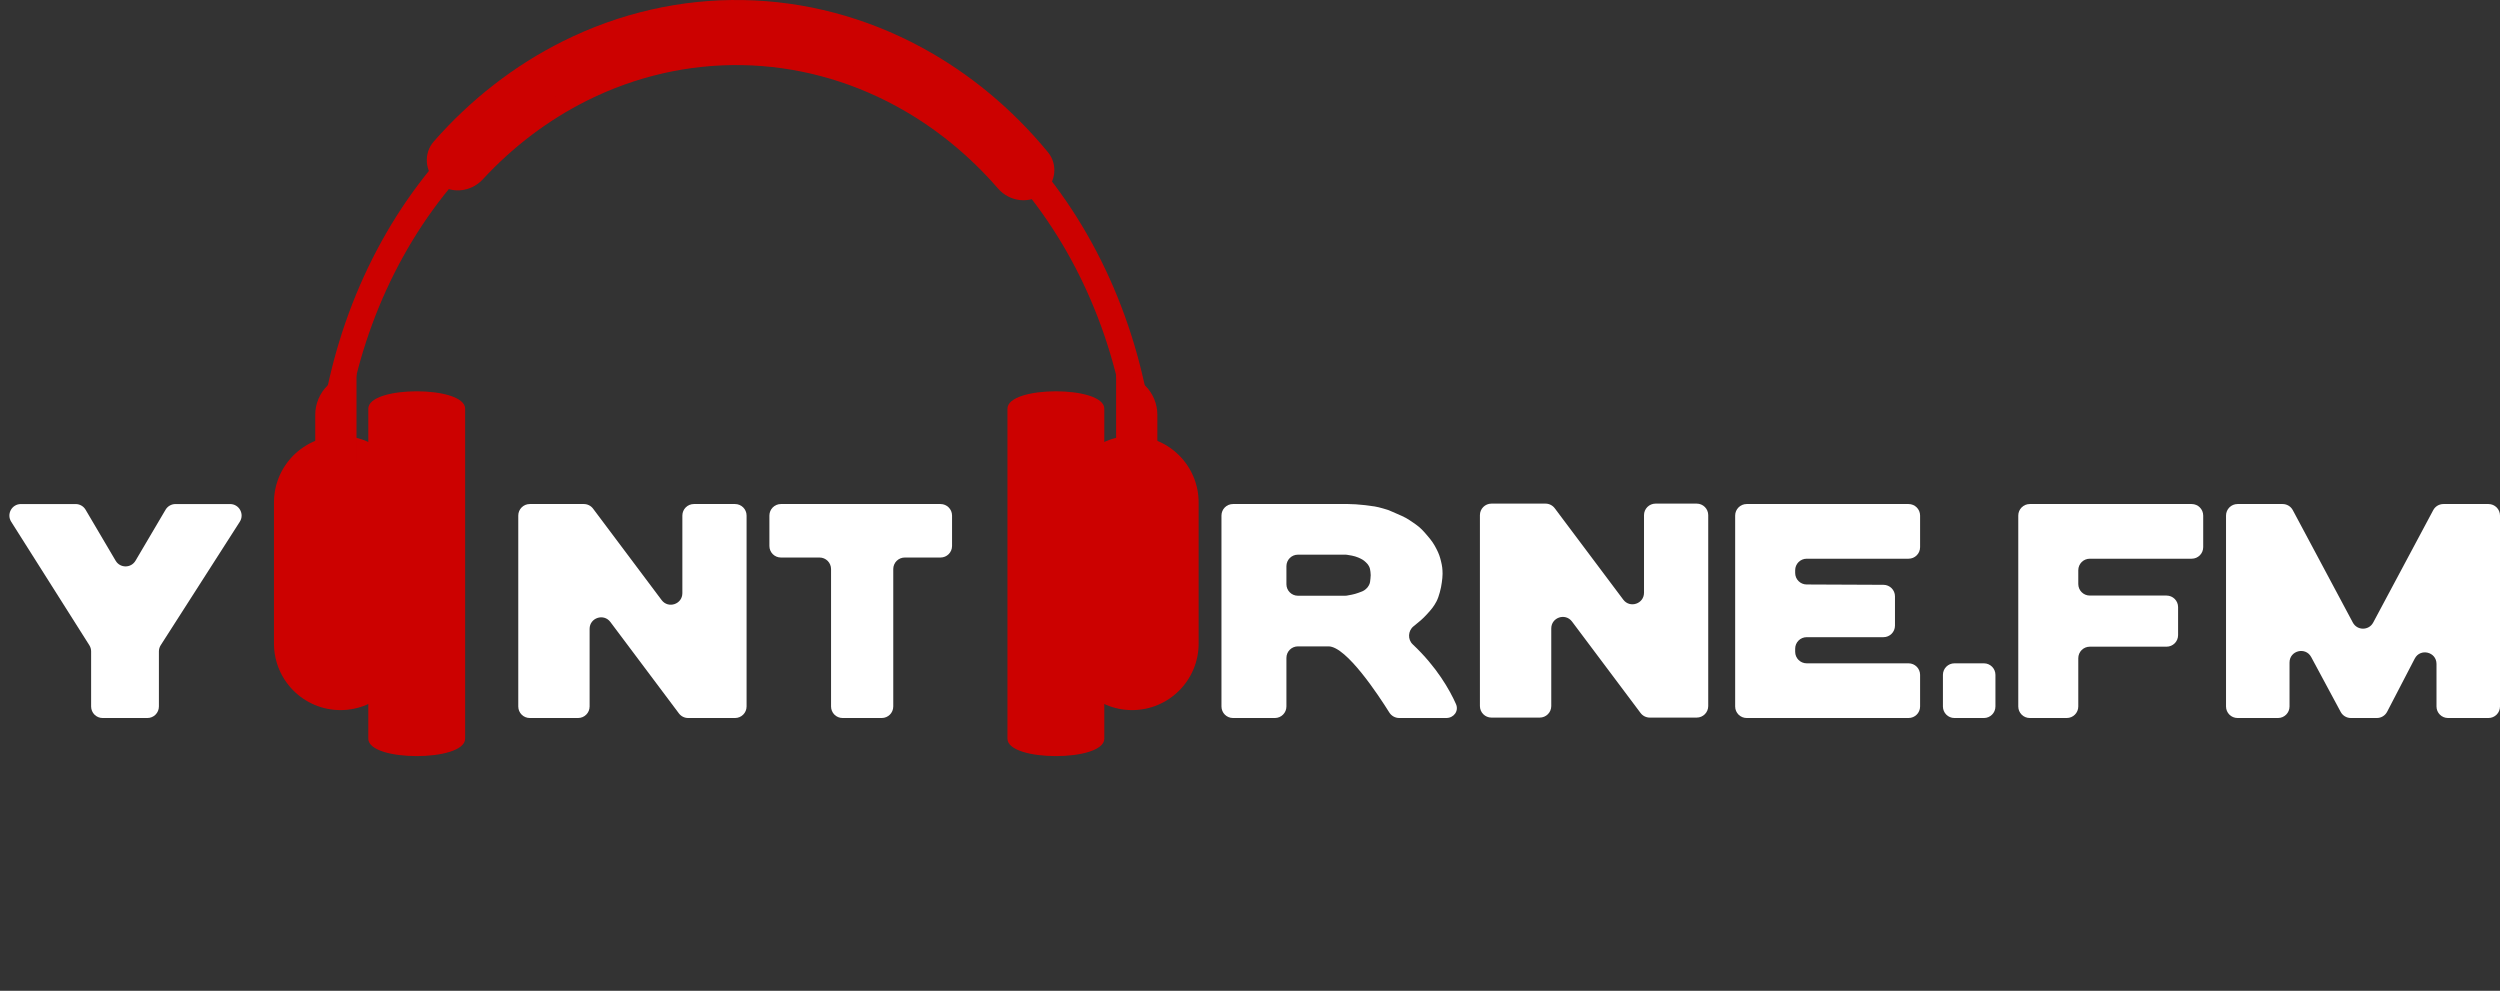 <svg width="217" height="86" viewBox="0 0 217 86" fill="none" xmlns="http://www.w3.org/2000/svg">
<rect x="0" y="0" width="217" height="86" fill="#333333" stroke="none"/>
<path d="M193.219 61.323V44.75C193.219 44.198 193.667 43.75 194.219 43.75H198.132C198.501 43.75 198.84 43.953 199.014 44.279L204.227 54.039C204.604 54.744 205.615 54.744 205.992 54.039L211.205 44.279C211.379 43.953 211.718 43.75 212.087 43.75H216C216.552 43.75 217 44.198 217 44.75V61.323C217 61.876 216.552 62.323 216 62.323H212.488C211.936 62.323 211.488 61.876 211.488 61.323V57.627C211.488 56.581 210.083 56.237 209.6 57.166L207.201 61.784C207.029 62.115 206.686 62.323 206.313 62.323H204.054C203.686 62.323 203.347 62.121 203.173 61.797L200.612 57.033C200.12 56.117 198.731 56.467 198.731 57.506V61.323C198.731 61.876 198.284 62.323 197.731 62.323H194.219C193.667 62.323 193.219 61.876 193.219 61.323Z" fill="white"/>
<path d="M150.612 61.323V44.75C150.612 44.198 151.06 43.75 151.612 43.75H165.664C166.216 43.75 166.664 44.198 166.664 44.75V47.496C166.664 48.049 166.216 48.496 165.664 48.496H156.821C156.269 48.496 155.821 48.944 155.821 49.496V49.733C155.821 50.284 156.266 50.731 156.817 50.733L163.488 50.762C164.039 50.765 164.484 51.212 164.484 51.762V54.307C164.484 54.859 164.036 55.307 163.484 55.307H156.821C156.269 55.307 155.821 55.754 155.821 56.307V56.577C155.821 57.129 156.269 57.577 156.821 57.577H165.664C166.216 57.577 166.664 58.025 166.664 58.577V61.323C166.664 61.876 166.216 62.323 165.664 62.323H151.612C151.06 62.323 150.612 61.876 150.612 61.323Z" fill="white"/>
<path d="M175.186 61.323V44.75C175.186 44.198 175.633 43.75 176.186 43.75H190.238C190.79 43.75 191.238 44.198 191.238 44.75V47.496C191.238 48.049 190.79 48.496 190.238 48.496H181.395C180.842 48.496 180.395 48.944 180.395 49.496V50.695C180.395 51.248 180.842 51.695 181.395 51.695H188.058C188.61 51.695 189.058 52.143 189.058 52.695V55.132C189.058 55.684 188.61 56.132 188.058 56.132H181.395C180.842 56.132 180.395 56.58 180.395 57.132V61.323C180.395 61.876 179.947 62.323 179.395 62.323H176.186C175.633 62.323 175.186 61.876 175.186 61.323Z" fill="white"/>
<path d="M6.566 43.751H1.816C1.028 43.751 0.55 44.619 0.971 45.285L7.754 56.005C7.856 56.165 7.909 56.35 7.909 56.539V61.324C7.909 61.876 8.357 62.324 8.909 62.324H12.793C13.345 62.324 13.793 61.876 13.793 61.324V56.542C13.793 56.351 13.848 56.164 13.951 56.003L20.813 45.29C21.239 44.624 20.762 43.751 19.971 43.751H15.233C14.879 43.751 14.551 43.938 14.371 44.243L11.761 48.671C11.374 49.328 10.425 49.328 10.038 48.671L7.428 44.243C7.248 43.938 6.92 43.751 6.566 43.751Z" fill="white"/>
<path d="M44.986 44.75C44.986 44.198 45.433 43.75 45.986 43.75H50.678C50.993 43.75 51.289 43.898 51.478 44.15L57.429 52.087C58.006 52.856 59.229 52.448 59.229 51.487V44.75C59.229 44.198 59.677 43.75 60.229 43.75H63.803C64.355 43.75 64.803 44.198 64.803 44.75V53.037V53.617V54.197V54.488V54.778V55.358V57.68V61.323C64.803 61.876 64.355 62.323 63.803 62.323H59.729C59.414 62.323 59.118 62.175 58.929 61.923L52.978 53.986C52.402 53.218 51.178 53.625 51.178 54.586V61.323C51.178 61.876 50.731 62.323 50.178 62.323H45.986C45.433 62.323 44.986 61.876 44.986 61.323V53.037V52.456V51.876V51.586V51.295V50.715V48.393V44.75Z" fill="white"/>
<path d="M128.457 44.714C128.457 44.162 128.904 43.714 129.457 43.714H134.149C134.464 43.714 134.761 43.862 134.95 44.114L140.9 52.051C141.477 52.82 142.7 52.412 142.7 51.451V44.714C142.7 44.162 143.148 43.714 143.7 43.714H147.274C147.826 43.714 148.274 44.162 148.274 44.714V53.001V53.581V54.161V54.452V54.742V55.322V57.644V61.287C148.274 61.839 147.826 62.287 147.274 62.287H143.2C142.886 62.287 142.589 62.139 142.4 61.887L136.45 53.95C135.873 53.181 134.65 53.589 134.65 54.55V61.287C134.65 61.839 134.202 62.287 133.65 62.287H129.457C128.904 62.287 128.457 61.839 128.457 61.287V53.001V52.42V51.84V51.55V51.259V50.679V48.357V44.714Z" fill="white"/>
<path d="M66.784 44.75C66.784 44.198 67.232 43.75 67.784 43.75H72.135H77.535H81.638C82.191 43.75 82.638 44.198 82.638 44.75V47.393C82.638 47.946 82.191 48.393 81.638 48.393H78.535C77.983 48.393 77.535 48.841 77.535 49.393V61.323C77.535 61.876 77.088 62.323 76.535 62.323H73.135C72.583 62.323 72.135 61.876 72.135 61.323V49.393C72.135 48.841 71.688 48.393 71.135 48.393H67.784C67.232 48.393 66.784 47.946 66.784 47.393V44.75Z" fill="white"/>
<path fill-rule="evenodd" clip-rule="evenodd" d="M107.021 43.75C106.469 43.75 106.023 44.198 106.023 44.75V61.323C106.023 61.876 106.471 62.323 107.023 62.323H110.661C111.213 62.323 111.661 61.876 111.661 61.323V57.105C111.661 56.552 112.108 56.105 112.661 56.105H113.385C113.385 56.105 114.601 56.105 115.316 56.105C116.868 56.105 119.677 60.382 120.59 61.842C120.777 62.141 121.102 62.323 121.455 62.323H125.538C126.193 62.323 126.645 61.712 126.379 61.114C125.834 59.889 124.718 57.898 122.624 55.93C122.171 55.504 122.209 54.752 122.695 54.363C123.184 53.972 123.485 53.731 123.888 53.285C124.254 52.882 124.452 52.648 124.684 52.208C124.933 51.737 125.082 50.964 125.082 50.964C125.082 50.964 125.082 50.964 125.082 50.964C125.082 50.964 125.219 50.257 125.215 49.803C125.211 49.381 125.184 49.142 125.082 48.725C124.978 48.298 124.895 48.059 124.684 47.647C124.444 47.177 124.261 46.921 123.888 46.486C123.569 46.114 123.319 45.818 122.868 45.504C122.424 45.196 122.182 45.012 121.679 44.782C121.204 44.565 120.489 44.266 120.489 44.266C120.489 44.266 119.689 44.01 119.3 43.956C119.013 43.916 118.518 43.854 118.339 43.833C118.171 43.813 117.776 43.782 117.702 43.776C117.694 43.775 117.687 43.775 117.679 43.774C117.603 43.771 117.196 43.75 117.021 43.75C113.395 43.75 108.967 43.75 107.021 43.75ZM116.888 48.151C116.851 48.147 116.815 48.145 116.778 48.145H112.661C112.108 48.145 111.661 48.592 111.661 49.145V50.71C111.661 51.262 112.108 51.71 112.661 51.71H116.762C116.81 51.71 116.857 51.707 116.903 51.699C117.084 51.67 117.576 51.585 117.895 51.461C118.164 51.357 118.344 51.325 118.558 51.13C118.68 51.018 118.745 50.945 118.823 50.798C118.932 50.593 118.93 50.449 118.956 50.218C118.981 49.992 118.987 49.861 118.956 49.637C118.928 49.438 118.917 49.317 118.823 49.14C118.745 48.993 118.676 48.924 118.558 48.808C118.34 48.593 118.173 48.518 117.895 48.393C117.572 48.249 117.055 48.173 116.888 48.151Z" fill="white"/>
<path d="M168.646 58.577C168.646 58.025 169.093 57.577 169.646 57.577H172.204C172.756 57.577 173.204 58.025 173.204 58.577V61.324C173.204 61.876 172.756 62.324 172.204 62.324H169.646C169.093 62.324 168.646 61.876 168.646 61.324V58.577Z" fill="white"/>
<path d="M37.876 15.796C36.879 14.857 36.751 13.307 37.654 12.278C40.857 8.627 44.662 5.671 48.871 3.574C53.774 1.13 59.106 -0.088 64.485 0.005C69.864 0.098 75.159 1.501 79.99 4.113C84.141 6.358 87.862 9.447 90.961 13.211C91.829 14.266 91.653 15.808 90.629 16.713C89.456 17.75 87.651 17.544 86.626 16.36C84.074 13.416 81.067 10.984 77.739 9.185C73.584 6.938 69.031 5.732 64.405 5.652C59.778 5.571 55.193 6.619 50.976 8.721C47.605 10.401 44.535 12.722 41.904 15.569C40.837 16.724 39.019 16.874 37.876 15.796Z" fill="#CC0100"/>
<path d="M28.343 34C30.255 24.643 34.868 16.32 41.42 10.404C47.972 4.487 56.073 1.331 64.384 1.456C72.696 1.58 80.722 4.978 87.14 11.089C93.558 17.2 97.982 25.658 99.685 35.069L97.538 35.588C95.938 26.742 91.779 18.791 85.746 13.047C79.714 7.303 72.169 4.109 64.356 3.992C56.543 3.875 48.929 6.842 42.77 12.403C36.611 17.965 32.275 25.788 30.477 34.584L28.343 34Z" fill="#CC0100"/>
<path d="M31.968 35.477C31.968 33.46 40.374 33.46 40.374 35.477C40.374 43.585 40.374 57.699 40.374 64.117C40.374 66.134 31.968 66.134 31.968 64.117C31.968 57.461 31.968 43.746 31.968 35.477Z" fill="#CC0100"/>
<path d="M23.781 43.611C23.781 40.422 26.366 37.837 29.555 37.837C32.745 37.837 35.33 40.422 35.33 43.611V55.861C35.33 59.05 32.745 61.636 29.555 61.636C26.366 61.636 23.781 59.05 23.781 55.861V43.611Z" fill="#CC0100"/>
<path d="M27.363 36.013C27.363 34.035 28.966 32.431 30.944 32.431V40.257H27.363V36.013Z" fill="#CC0100"/>
<path d="M95.854 35.477C95.854 33.46 87.448 33.46 87.448 35.477C87.448 43.585 87.448 57.699 87.448 64.117C87.448 66.134 95.854 66.134 95.854 64.117C95.854 57.461 95.854 43.746 95.854 35.477Z" fill="#CC0100"/>
<path d="M104.041 43.611C104.041 40.422 101.456 37.837 98.266 37.837C95.077 37.837 92.492 40.422 92.492 43.611V55.861C92.492 59.05 95.077 61.636 98.266 61.636C101.456 61.636 104.041 59.05 104.041 55.861V43.611Z" fill="#CC0100"/>
<path d="M100.459 36.013C100.459 34.035 98.856 32.431 96.878 32.431V40.257H100.459V36.013Z" fill="#CC0100"/>
</svg>

